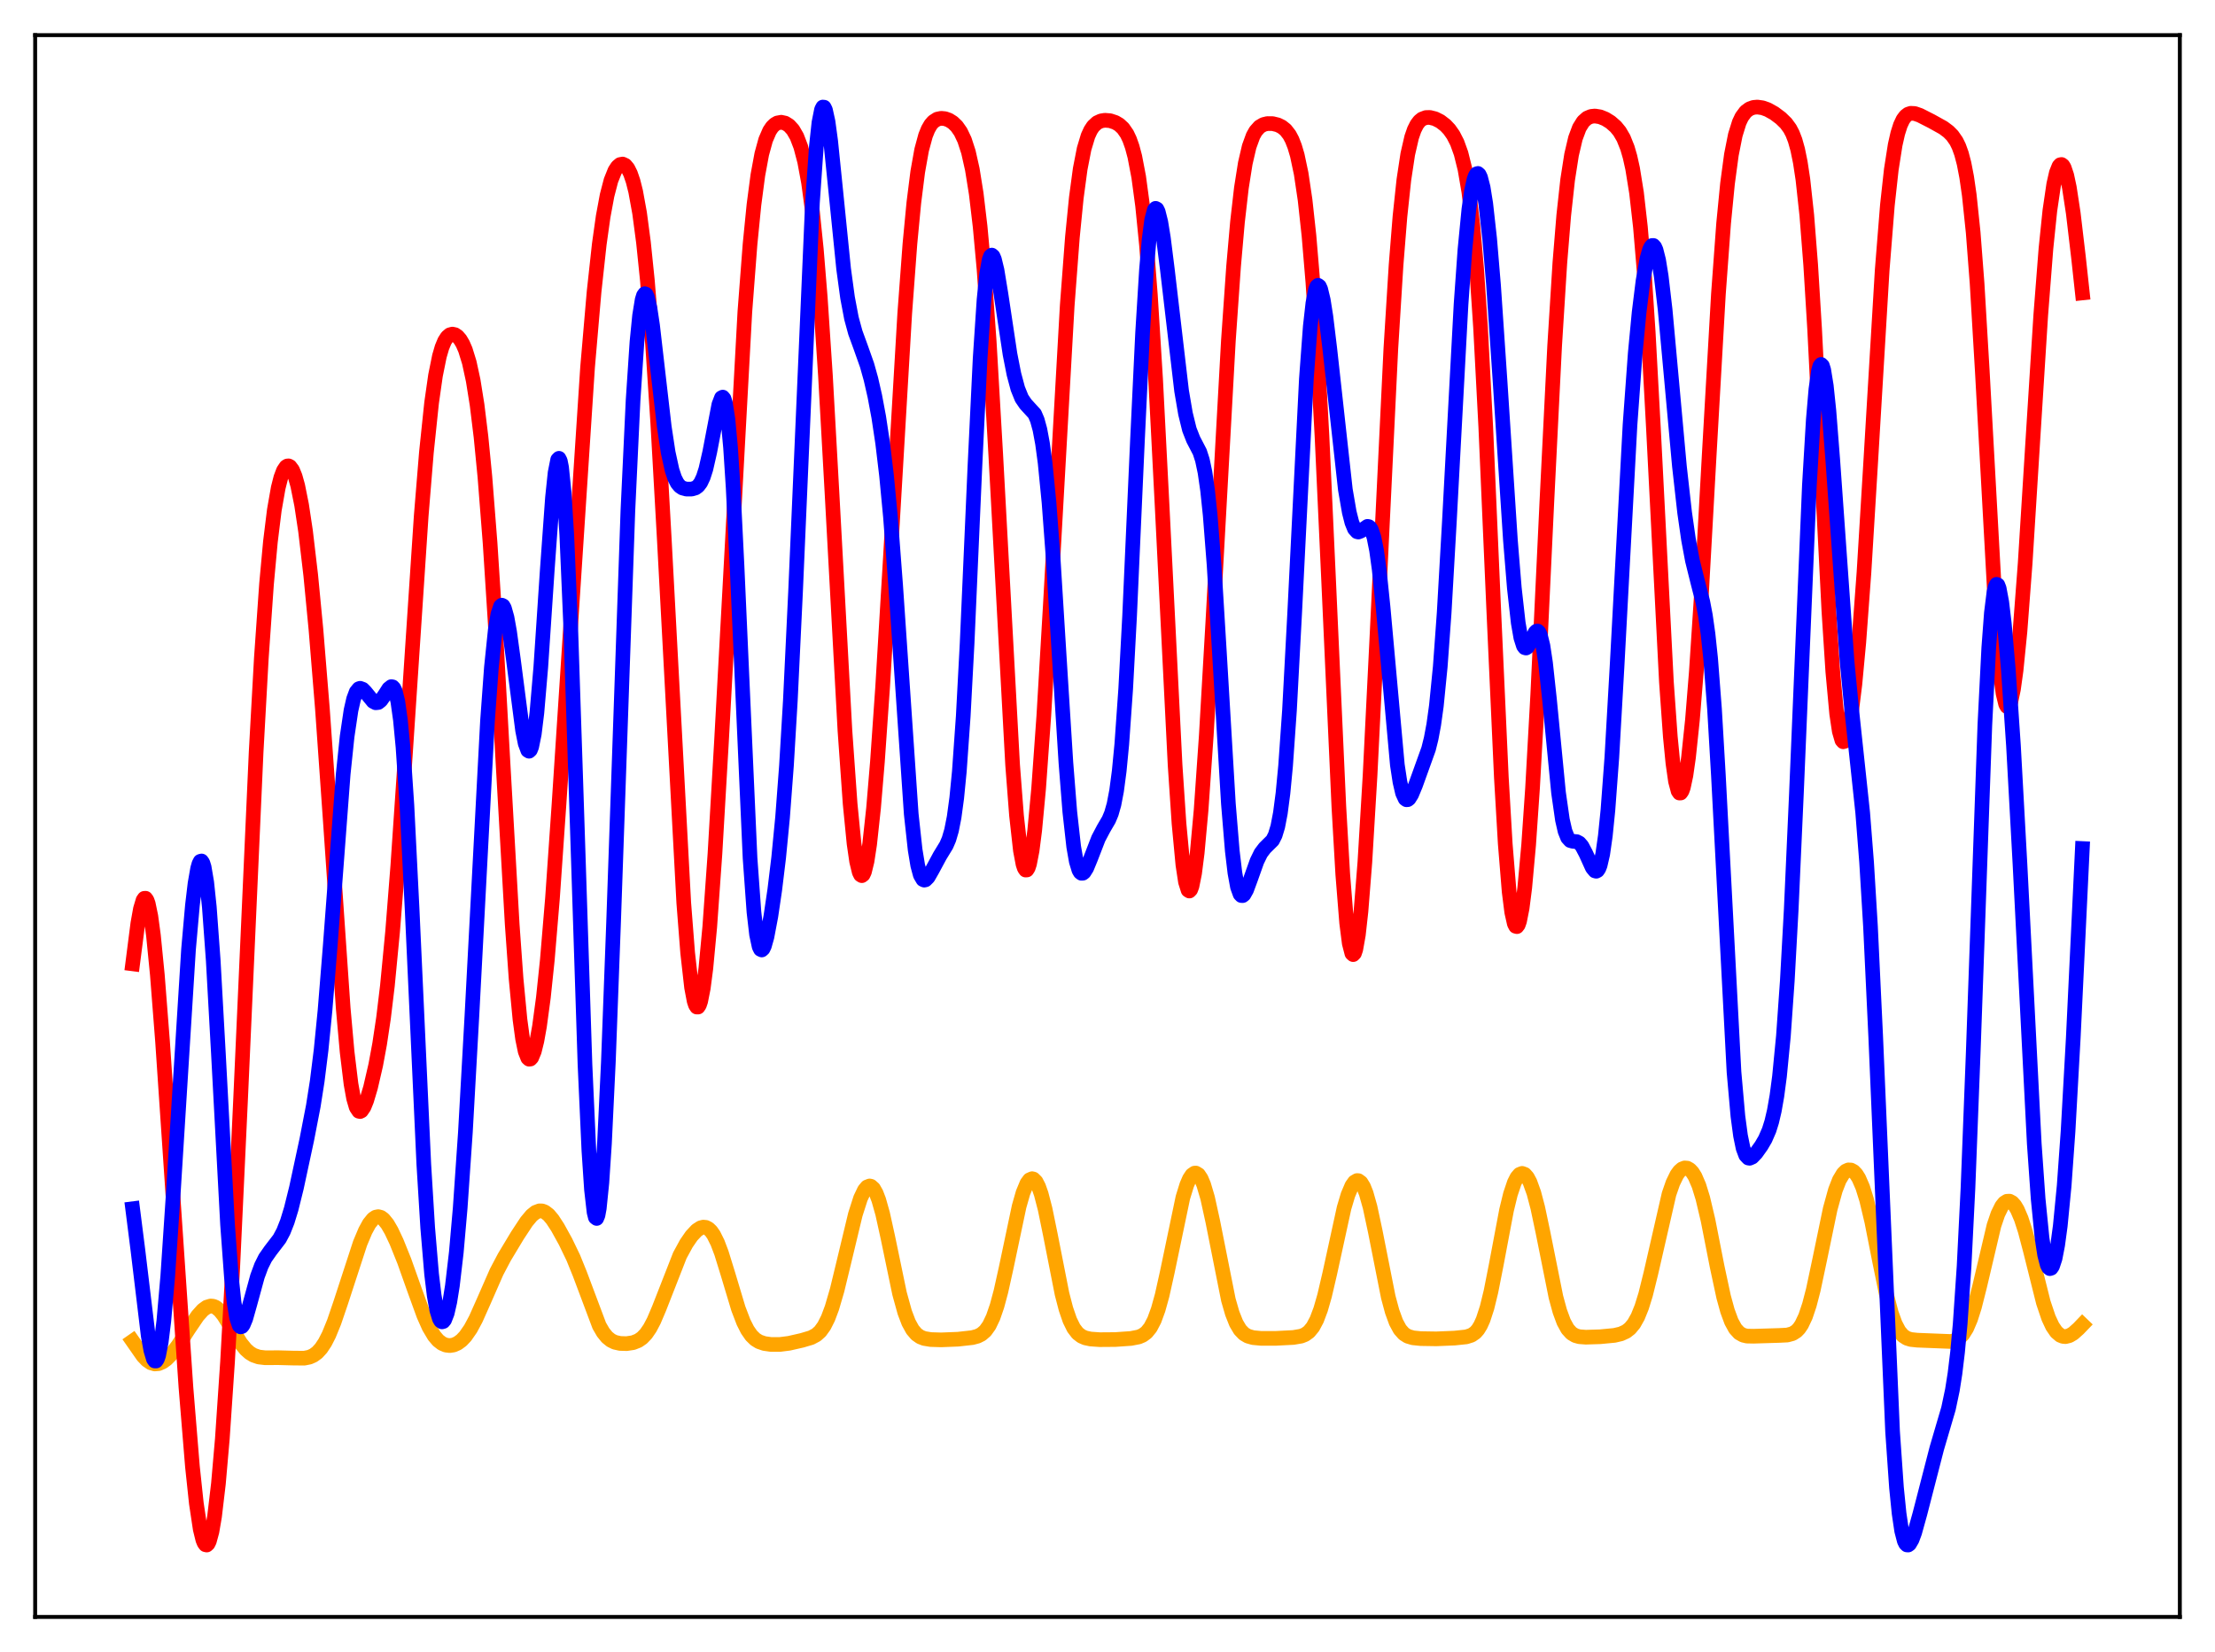 <?xml version="1.0" encoding="utf-8" standalone="no"?>
<!DOCTYPE svg PUBLIC "-//W3C//DTD SVG 1.1//EN"
  "http://www.w3.org/Graphics/SVG/1.1/DTD/svg11.dtd">
<svg xmlns:xlink="http://www.w3.org/1999/xlink" width="453.6pt" height="338.4pt" viewBox="0 0 453.6 338.4" xmlns="http://www.w3.org/2000/svg" version="1.1">
 <defs>
  <style type="text/css">*{stroke-linejoin: round; stroke-linecap: butt}</style>
 </defs>
 <g id="figure_1">
  <g id="patch_1">
   <path d="M 0 338.4 
L 453.6 338.4 
L 453.6 0 
L 0 0 
z
" style="fill: #ffffff"/>
  </g>
  <g id="axes_1">
   <g id="patch_2">
    <path d="M 7.2 331.2 
L 446.4 331.2 
L 446.4 7.2 
L 7.2 7.2 
z
" style="fill: #ffffff"/>
   </g>
   <g id="matplotlib.axis_1"/>
   <g id="matplotlib.axis_2"/>
   <g id="line2d_1">
    <path d="M 27.164 274.71 
L 29.293 277.761 
L 30.092 278.599 
L 30.89 279.147 
L 31.689 279.382 
L 32.487 279.316 
L 33.286 278.978 
L 34.084 278.402 
L 35.149 277.321 
L 36.48 275.571 
L 38.609 272.269 
L 40.473 269.523 
L 41.537 268.336 
L 42.336 267.755 
L 43.135 267.511 
L 43.667 267.557 
L 44.199 267.779 
L 44.998 268.428 
L 45.796 269.414 
L 47.127 271.553 
L 49.257 275.07 
L 50.321 276.388 
L 51.12 277.101 
L 51.919 277.59 
L 52.983 277.957 
L 54.314 278.116 
L 56.976 278.099 
L 59.904 278.177 
L 62.3 278.203 
L 63.364 277.989 
L 64.163 277.636 
L 64.961 277.053 
L 65.76 276.18 
L 66.559 274.974 
L 67.357 273.412 
L 68.422 270.803 
L 69.753 266.893 
L 73.745 254.655 
L 74.81 252.122 
L 75.609 250.658 
L 76.407 249.67 
L 76.94 249.312 
L 77.472 249.208 
L 78.004 249.356 
L 78.537 249.744 
L 79.335 250.726 
L 80.134 252.096 
L 81.199 254.353 
L 82.796 258.325 
L 84.925 264.31 
L 86.788 269.436 
L 87.853 271.83 
L 88.918 273.626 
L 89.716 274.565 
L 90.515 275.184 
L 91.313 275.524 
L 92.112 275.621 
L 92.911 275.493 
L 93.709 275.139 
L 94.508 274.549 
L 95.306 273.705 
L 96.371 272.168 
L 97.436 270.183 
L 99.033 266.599 
L 101.695 260.53 
L 103.292 257.503 
L 105.953 253.077 
L 107.817 250.243 
L 108.881 248.97 
L 109.68 248.323 
L 110.479 248.021 
L 111.011 248.036 
L 111.543 248.229 
L 112.342 248.841 
L 113.14 249.787 
L 114.205 251.423 
L 115.802 254.316 
L 117.399 257.624 
L 118.73 260.908 
L 122.723 271.542 
L 123.521 272.919 
L 124.32 273.906 
L 125.119 274.553 
L 125.917 274.939 
L 126.982 275.181 
L 128.313 275.221 
L 129.644 275.023 
L 130.708 274.603 
L 131.507 274.047 
L 132.305 273.21 
L 133.104 272.042 
L 133.903 270.526 
L 134.967 268.027 
L 139.226 257.145 
L 140.557 254.699 
L 141.622 253.154 
L 142.687 252.012 
L 143.485 251.494 
L 144.017 251.354 
L 144.55 251.407 
L 145.082 251.68 
L 145.615 252.189 
L 146.147 252.948 
L 146.945 254.549 
L 147.744 256.657 
L 149.075 260.962 
L 151.204 268.05 
L 152.269 270.833 
L 153.068 272.411 
L 153.866 273.56 
L 154.665 274.34 
L 155.463 274.835 
L 156.528 275.198 
L 157.859 275.386 
L 159.722 275.389 
L 161.585 275.153 
L 164.247 274.547 
L 166.111 273.993 
L 167.175 273.424 
L 167.974 272.704 
L 168.772 271.6 
L 169.571 270.011 
L 170.369 267.883 
L 171.434 264.238 
L 172.765 258.743 
L 175.161 248.766 
L 176.225 245.442 
L 177.024 243.77 
L 177.556 243.134 
L 178.089 242.923 
L 178.355 242.985 
L 178.887 243.457 
L 179.42 244.393 
L 179.952 245.777 
L 180.751 248.608 
L 181.815 253.431 
L 184.211 264.953 
L 185.276 268.802 
L 186.074 270.896 
L 186.873 272.355 
L 187.671 273.293 
L 188.47 273.852 
L 189.268 274.162 
L 190.599 274.384 
L 192.729 274.451 
L 196.189 274.315 
L 199.117 273.987 
L 200.182 273.702 
L 200.98 273.3 
L 201.779 272.611 
L 202.577 271.497 
L 203.376 269.824 
L 204.175 267.506 
L 204.973 264.535 
L 206.038 259.739 
L 208.7 247.121 
L 209.498 244.32 
L 210.297 242.392 
L 210.829 241.669 
L 211.361 241.434 
L 211.628 241.506 
L 212.16 242.032 
L 212.692 243.064 
L 213.225 244.58 
L 214.023 247.655 
L 215.088 252.851 
L 217.484 265.022 
L 218.282 268.096 
L 219.081 270.424 
L 219.879 272.045 
L 220.678 273.086 
L 221.476 273.705 
L 222.275 274.051 
L 223.34 274.277 
L 225.203 274.408 
L 228.397 274.384 
L 231.591 274.162 
L 233.188 273.853 
L 233.987 273.515 
L 234.785 272.924 
L 235.584 271.938 
L 236.383 270.412 
L 237.181 268.229 
L 237.98 265.352 
L 239.044 260.572 
L 242.239 245.283 
L 243.037 242.707 
L 243.569 241.474 
L 244.102 240.663 
L 244.634 240.296 
L 244.9 240.284 
L 245.433 240.608 
L 245.965 241.401 
L 246.497 242.656 
L 247.296 245.354 
L 248.361 250.202 
L 251.555 266.255 
L 252.353 269.021 
L 253.152 271.035 
L 253.951 272.383 
L 254.749 273.213 
L 255.548 273.685 
L 256.612 273.989 
L 258.209 274.14 
L 261.137 274.149 
L 264.864 273.958 
L 266.461 273.685 
L 267.26 273.364 
L 268.058 272.787 
L 268.857 271.818 
L 269.655 270.321 
L 270.454 268.194 
L 271.252 265.415 
L 272.317 260.851 
L 275.245 247.428 
L 276.044 244.753 
L 276.842 242.874 
L 277.375 242.126 
L 277.907 241.817 
L 278.173 241.833 
L 278.705 242.22 
L 279.238 243.085 
L 279.77 244.422 
L 280.569 247.247 
L 281.633 252.224 
L 284.295 265.673 
L 285.094 268.636 
L 285.892 270.826 
L 286.691 272.3 
L 287.489 273.203 
L 288.288 273.71 
L 289.353 274.028 
L 290.95 274.191 
L 294.144 274.242 
L 297.871 274.088 
L 300.266 273.836 
L 301.331 273.498 
L 302.129 272.946 
L 302.662 272.339 
L 303.194 271.471 
L 303.727 270.287 
L 304.525 267.839 
L 305.324 264.565 
L 306.388 259.171 
L 308.518 247.873 
L 309.316 244.6 
L 310.115 242.225 
L 310.647 241.177 
L 311.18 240.553 
L 311.712 240.346 
L 312.244 240.543 
L 312.777 241.139 
L 313.309 242.128 
L 314.108 244.337 
L 314.906 247.361 
L 315.971 252.397 
L 318.633 265.674 
L 319.431 268.602 
L 320.23 270.77 
L 321.028 272.225 
L 321.827 273.105 
L 322.625 273.579 
L 323.424 273.802 
L 324.755 273.903 
L 327.683 273.811 
L 330.611 273.532 
L 331.942 273.221 
L 333.007 272.732 
L 333.805 272.106 
L 334.604 271.139 
L 335.402 269.714 
L 336.201 267.734 
L 336.999 265.154 
L 338.064 260.864 
L 341.791 244.587 
L 342.589 242.287 
L 343.388 240.647 
L 343.92 239.91 
L 344.452 239.443 
L 344.985 239.233 
L 345.517 239.275 
L 346.049 239.572 
L 346.582 240.137 
L 347.114 240.987 
L 347.913 242.844 
L 348.711 245.431 
L 349.776 249.94 
L 351.639 259.422 
L 352.97 265.628 
L 353.769 268.534 
L 354.567 270.695 
L 355.366 272.152 
L 356.164 273.028 
L 356.963 273.486 
L 357.761 273.676 
L 359.092 273.704 
L 364.416 273.541 
L 366.013 273.46 
L 367.078 273.173 
L 367.876 272.668 
L 368.409 272.115 
L 368.941 271.336 
L 369.74 269.651 
L 370.538 267.27 
L 371.337 264.195 
L 372.668 257.907 
L 374.797 247.637 
L 375.862 243.78 
L 376.66 241.726 
L 377.459 240.392 
L 377.991 239.875 
L 378.524 239.635 
L 379.056 239.66 
L 379.588 239.947 
L 380.121 240.504 
L 380.653 241.347 
L 381.452 243.187 
L 382.25 245.753 
L 383.315 250.232 
L 384.912 258.336 
L 386.243 264.837 
L 387.308 268.934 
L 388.106 271.155 
L 388.905 272.67 
L 389.703 273.604 
L 390.502 274.118 
L 391.3 274.368 
L 392.631 274.512 
L 399.552 274.784 
L 400.351 274.574 
L 401.149 274.135 
L 401.948 273.344 
L 402.746 272.068 
L 403.545 270.197 
L 404.343 267.687 
L 405.408 263.469 
L 408.336 251.036 
L 409.135 248.679 
L 409.933 247.059 
L 410.465 246.396 
L 410.998 246.059 
L 411.53 246.037 
L 412.063 246.322 
L 412.595 246.907 
L 413.127 247.789 
L 413.926 249.656 
L 414.724 252.128 
L 415.789 256.161 
L 418.451 266.803 
L 419.516 269.958 
L 420.314 271.669 
L 421.113 272.836 
L 421.911 273.516 
L 422.444 273.734 
L 422.976 273.785 
L 423.775 273.588 
L 424.573 273.113 
L 425.638 272.165 
L 426.436 271.333 
L 426.436 271.333 
" clip-path="url(#pfed30b6877)" style="fill: none; stroke: #ffa500; stroke-width: 3; stroke-linecap: square"/>
   </g>
   <g id="line2d_2">
    <path d="M 27.164 197.428 
L 28.228 189.125 
L 28.761 186.158 
L 29.293 184.381 
L 29.559 184.006 
L 29.825 183.995 
L 30.092 184.357 
L 30.358 185.094 
L 30.89 187.666 
L 31.423 191.604 
L 32.221 199.675 
L 33.286 213.327 
L 35.149 240.897 
L 38.077 284.154 
L 39.408 300.402 
L 40.207 307.921 
L 41.005 313.239 
L 41.537 315.409 
L 41.804 316.059 
L 42.07 316.414 
L 42.336 316.473 
L 42.602 316.234 
L 42.868 315.699 
L 43.401 313.747 
L 43.933 310.642 
L 44.732 303.887 
L 45.53 294.716 
L 46.595 278.964 
L 47.66 259.602 
L 49.257 225.42 
L 52.451 154.066 
L 53.516 134.827 
L 54.58 119.621 
L 55.379 110.959 
L 56.177 104.479 
L 56.976 99.923 
L 57.508 97.824 
L 58.041 96.402 
L 58.573 95.612 
L 58.839 95.445 
L 59.105 95.427 
L 59.372 95.558 
L 59.904 96.263 
L 60.436 97.565 
L 60.969 99.467 
L 61.767 103.45 
L 62.566 108.765 
L 63.631 117.805 
L 64.695 128.864 
L 66.026 145.191 
L 67.623 167.865 
L 70.285 206.533 
L 71.084 215.471 
L 71.882 222.051 
L 72.415 225 
L 72.947 226.824 
L 73.479 227.622 
L 73.745 227.682 
L 74.012 227.545 
L 74.544 226.766 
L 75.076 225.455 
L 75.875 222.773 
L 76.94 218.171 
L 77.738 213.859 
L 78.537 208.527 
L 79.335 201.901 
L 80.4 190.813 
L 81.465 177.295 
L 83.062 153.799 
L 86.256 105.687 
L 87.321 92.678 
L 88.385 82.507 
L 89.184 76.91 
L 89.983 72.963 
L 90.515 71.138 
L 91.047 69.857 
L 91.58 69.031 
L 92.112 68.578 
L 92.644 68.433 
L 93.177 68.552 
L 93.709 68.918 
L 94.241 69.537 
L 94.774 70.437 
L 95.306 71.665 
L 96.105 74.255 
L 96.903 77.942 
L 97.702 82.948 
L 98.5 89.467 
L 99.299 97.647 
L 100.364 111.257 
L 101.428 127.83 
L 103.025 156.59 
L 104.889 189.34 
L 105.687 200.47 
L 106.486 208.851 
L 107.018 212.772 
L 107.551 215.37 
L 108.083 216.72 
L 108.349 216.959 
L 108.615 216.929 
L 108.881 216.644 
L 109.414 215.362 
L 109.946 213.205 
L 110.479 210.235 
L 111.277 204.32 
L 112.076 196.688 
L 113.14 183.977 
L 114.471 164.797 
L 120.327 75.216 
L 121.658 59.773 
L 122.723 50.016 
L 123.521 44.338 
L 124.32 40.027 
L 125.119 36.958 
L 125.917 34.964 
L 126.449 34.149 
L 126.982 33.701 
L 127.514 33.602 
L 128.047 33.857 
L 128.579 34.492 
L 129.111 35.555 
L 129.644 37.11 
L 130.176 39.229 
L 130.975 43.621 
L 131.773 49.644 
L 132.572 57.42 
L 133.636 70.552 
L 134.701 86.668 
L 136.032 110.347 
L 140.025 184.929 
L 140.823 195.17 
L 141.622 202.268 
L 142.154 205.072 
L 142.42 205.875 
L 142.687 206.277 
L 142.953 206.279 
L 143.219 205.888 
L 143.485 205.109 
L 144.017 202.43 
L 144.55 198.343 
L 145.348 189.849 
L 146.413 174.876 
L 147.744 151.98 
L 152.535 63.894 
L 153.6 49.99 
L 154.399 41.948 
L 155.197 35.884 
L 155.996 31.562 
L 156.794 28.651 
L 157.593 26.806 
L 158.125 26.017 
L 158.657 25.495 
L 159.19 25.186 
L 159.988 25.04 
L 160.787 25.218 
L 161.585 25.716 
L 162.384 26.593 
L 163.183 27.976 
L 163.981 30.058 
L 164.78 33.101 
L 165.578 37.416 
L 166.377 43.323 
L 167.175 51.091 
L 167.974 60.867 
L 169.039 76.931 
L 170.369 100.774 
L 173.031 149.649 
L 174.096 164.664 
L 174.895 172.782 
L 175.427 176.458 
L 175.959 178.66 
L 176.225 179.199 
L 176.492 179.365 
L 176.758 179.161 
L 177.024 178.596 
L 177.556 176.42 
L 178.089 172.94 
L 178.887 165.558 
L 179.686 156.011 
L 180.751 140.701 
L 182.348 114.08 
L 185.276 64.235 
L 186.34 49.941 
L 187.139 41.543 
L 187.937 35.2 
L 188.736 30.721 
L 189.535 27.767 
L 190.067 26.453 
L 190.599 25.534 
L 191.132 24.918 
L 191.93 24.404 
L 192.729 24.233 
L 193.527 24.309 
L 194.326 24.595 
L 195.124 25.097 
L 195.923 25.865 
L 196.721 27.002 
L 197.52 28.677 
L 198.319 31.135 
L 199.117 34.683 
L 199.916 39.666 
L 200.714 46.405 
L 201.513 55.134 
L 202.577 69.977 
L 203.908 93.008 
L 207.369 156.682 
L 208.167 167.035 
L 208.966 174.212 
L 209.498 177.031 
L 209.764 177.828 
L 210.031 178.216 
L 210.297 178.198 
L 210.563 177.779 
L 210.829 176.969 
L 211.361 174.224 
L 211.894 170.079 
L 212.692 161.544 
L 213.757 146.637 
L 215.088 124.037 
L 218.548 62.636 
L 219.613 48.564 
L 220.412 40.521 
L 221.21 34.588 
L 222.009 30.492 
L 222.807 27.846 
L 223.34 26.686 
L 223.872 25.878 
L 224.671 25.136 
L 225.469 24.766 
L 226.268 24.635 
L 227.332 24.721 
L 228.397 25.071 
L 229.196 25.544 
L 229.994 26.283 
L 230.793 27.442 
L 231.325 28.563 
L 231.857 30.069 
L 232.39 32.066 
L 233.188 36.239 
L 233.987 42.168 
L 234.785 50.177 
L 235.584 60.452 
L 236.649 77.624 
L 237.98 103.537 
L 240.641 156.697 
L 241.44 168.646 
L 242.239 177.154 
L 242.771 180.657 
L 243.303 182.347 
L 243.569 182.514 
L 243.836 182.237 
L 244.102 181.529 
L 244.634 178.877 
L 245.167 174.702 
L 245.965 165.959 
L 247.03 150.631 
L 248.361 127.556 
L 251.555 69.782 
L 252.62 54.555 
L 253.418 45.484 
L 254.217 38.503 
L 255.015 33.45 
L 255.814 30.016 
L 256.612 27.825 
L 257.145 26.873 
L 257.943 25.975 
L 258.742 25.507 
L 259.54 25.31 
L 260.605 25.319 
L 261.67 25.579 
L 262.468 25.968 
L 263.267 26.605 
L 264.065 27.633 
L 264.598 28.639 
L 265.13 29.997 
L 265.663 31.8 
L 266.461 35.573 
L 267.26 40.948 
L 268.058 48.27 
L 268.857 57.814 
L 269.655 69.736 
L 270.72 89.256 
L 272.051 118.213 
L 274.18 165.258 
L 274.979 179.093 
L 275.777 189.072 
L 276.31 193.236 
L 276.842 195.297 
L 277.108 195.539 
L 277.375 195.264 
L 277.641 194.486 
L 278.173 191.487 
L 278.705 186.706 
L 279.504 176.619 
L 280.569 158.819 
L 281.9 131.964 
L 284.828 71.387 
L 285.892 54.317 
L 286.691 44.355 
L 287.489 36.854 
L 288.288 31.571 
L 289.087 28.102 
L 289.619 26.57 
L 290.151 25.511 
L 290.684 24.811 
L 291.216 24.378 
L 292.015 24.075 
L 292.813 24.054 
L 293.878 24.321 
L 294.943 24.858 
L 296.007 25.678 
L 296.806 26.527 
L 297.604 27.66 
L 298.403 29.218 
L 299.201 31.431 
L 300 34.644 
L 300.799 39.314 
L 301.597 45.971 
L 302.396 55.121 
L 303.194 67.097 
L 304.259 87.405 
L 305.856 124.028 
L 307.453 159.192 
L 308.252 172.84 
L 309.05 182.642 
L 309.583 186.861 
L 310.115 189.225 
L 310.381 189.732 
L 310.647 189.804 
L 310.913 189.455 
L 311.18 188.698 
L 311.712 186.015 
L 312.244 181.858 
L 313.043 173.058 
L 313.841 161.445 
L 314.906 142.254 
L 316.769 102.9 
L 318.367 70.877 
L 319.431 53.901 
L 320.23 44.129 
L 321.028 36.842 
L 321.827 31.721 
L 322.625 28.32 
L 323.424 26.179 
L 324.223 24.901 
L 325.021 24.189 
L 325.82 23.847 
L 326.618 23.762 
L 327.683 23.934 
L 328.748 24.364 
L 329.812 25.025 
L 330.877 25.96 
L 331.676 26.936 
L 332.474 28.303 
L 333.273 30.296 
L 333.805 32.137 
L 334.337 34.534 
L 335.136 39.49 
L 335.935 46.514 
L 336.733 55.997 
L 337.532 68.074 
L 338.596 87.691 
L 341.258 139.69 
L 342.057 150.89 
L 342.589 156.333 
L 343.121 160.049 
L 343.654 162.053 
L 343.92 162.437 
L 344.186 162.429 
L 344.452 162.047 
L 344.719 161.308 
L 345.251 158.831 
L 345.783 155.132 
L 346.582 147.52 
L 347.38 137.662 
L 348.445 121.463 
L 350.042 92.818 
L 351.905 60.26 
L 352.97 45.769 
L 353.769 37.604 
L 354.567 31.678 
L 355.366 27.653 
L 356.164 25.081 
L 356.697 23.956 
L 357.495 22.875 
L 358.294 22.281 
L 359.092 21.998 
L 359.891 21.927 
L 360.956 22.081 
L 362.02 22.466 
L 363.351 23.213 
L 364.682 24.21 
L 365.747 25.249 
L 366.545 26.338 
L 367.078 27.351 
L 367.61 28.73 
L 368.143 30.633 
L 368.675 33.241 
L 369.207 36.75 
L 370.006 44.091 
L 370.804 54.278 
L 371.603 67.317 
L 372.934 93.62 
L 374.531 125.218 
L 375.329 137.567 
L 376.128 146.236 
L 376.66 149.797 
L 377.193 151.63 
L 377.459 151.937 
L 377.725 151.865 
L 377.991 151.437 
L 378.524 149.599 
L 379.056 146.589 
L 379.855 140.144 
L 380.653 131.601 
L 381.718 117.207 
L 383.049 95.375 
L 385.444 55.338 
L 386.509 42.026 
L 387.308 34.747 
L 388.106 29.658 
L 388.639 27.305 
L 389.171 25.628 
L 389.703 24.492 
L 390.236 23.777 
L 390.768 23.377 
L 391.3 23.207 
L 392.099 23.247 
L 393.164 23.616 
L 395.559 24.836 
L 397.955 26.17 
L 399.02 26.967 
L 399.818 27.772 
L 400.617 28.918 
L 401.149 30.001 
L 401.681 31.48 
L 402.214 33.512 
L 402.746 36.278 
L 403.279 39.97 
L 404.077 47.605 
L 404.876 58.029 
L 405.94 75.934 
L 408.868 128.994 
L 409.667 138.118 
L 410.199 142.063 
L 410.732 144.26 
L 410.998 144.719 
L 411.264 144.768 
L 411.53 144.422 
L 411.796 143.696 
L 412.329 141.173 
L 412.861 137.331 
L 413.66 129.373 
L 414.724 115.353 
L 416.321 89.821 
L 417.919 64.529 
L 418.983 50.888 
L 419.782 43.149 
L 420.58 37.714 
L 421.113 35.371 
L 421.645 34.035 
L 421.911 33.741 
L 422.177 33.693 
L 422.444 33.89 
L 422.71 34.329 
L 423.242 35.918 
L 423.775 38.414 
L 424.573 43.66 
L 425.638 52.663 
L 426.436 60.001 
L 426.436 60.001 
" clip-path="url(#pfed30b6877)" style="fill: none; stroke: #ff0000; stroke-width: 3; stroke-linecap: square"/>
   </g>
   <g id="line2d_3">
    <path d="M 27.164 247.588 
L 28.228 255.962 
L 30.358 273.65 
L 30.89 276.609 
L 31.423 278.394 
L 31.689 278.775 
L 31.955 278.785 
L 32.221 278.407 
L 32.487 277.632 
L 33.02 274.876 
L 33.552 270.553 
L 34.351 261.423 
L 35.415 245.521 
L 38.609 194.447 
L 39.408 185.428 
L 39.94 180.945 
L 40.473 177.888 
L 40.739 176.95 
L 41.005 176.433 
L 41.271 176.356 
L 41.537 176.736 
L 41.804 177.587 
L 42.336 180.733 
L 42.868 185.801 
L 43.667 196.731 
L 44.732 215.909 
L 46.595 250.771 
L 47.393 261.628 
L 47.926 266.683 
L 48.458 269.94 
L 48.991 271.534 
L 49.257 271.786 
L 49.523 271.727 
L 49.789 271.401 
L 50.321 270.126 
L 51.12 267.297 
L 52.717 261.456 
L 53.516 259.29 
L 54.314 257.694 
L 55.379 256.17 
L 57.242 253.74 
L 58.041 252.241 
L 58.839 250.221 
L 59.638 247.609 
L 60.703 243.315 
L 62.832 233.406 
L 64.163 226.529 
L 64.961 221.446 
L 65.76 215.037 
L 66.559 206.969 
L 67.623 193.751 
L 70.285 158.512 
L 71.084 150.865 
L 71.882 145.489 
L 72.415 143.157 
L 72.947 141.729 
L 73.479 141.073 
L 73.745 140.984 
L 74.278 141.176 
L 74.81 141.714 
L 76.407 143.671 
L 76.94 143.953 
L 77.472 143.892 
L 78.004 143.471 
L 78.803 142.319 
L 79.601 141.068 
L 80.134 140.645 
L 80.4 140.689 
L 80.666 140.968 
L 80.932 141.528 
L 81.465 143.675 
L 81.997 147.442 
L 82.529 153.035 
L 83.328 164.917 
L 84.393 186.194 
L 86.788 238.447 
L 87.587 251.479 
L 88.385 260.972 
L 88.918 265.376 
L 89.45 268.381 
L 89.983 270.132 
L 90.249 270.58 
L 90.515 270.762 
L 90.781 270.688 
L 91.047 270.366 
L 91.58 268.997 
L 92.112 266.667 
L 92.644 263.362 
L 93.443 256.53 
L 94.241 247.425 
L 95.306 231.922 
L 96.637 208.118 
L 99.831 147.698 
L 100.63 136.737 
L 101.428 128.999 
L 101.961 125.803 
L 102.493 124.189 
L 102.759 123.957 
L 103.025 124.088 
L 103.292 124.563 
L 103.824 126.455 
L 104.356 129.411 
L 105.155 135.248 
L 107.018 149.609 
L 107.551 152.288 
L 108.083 153.715 
L 108.349 153.875 
L 108.615 153.633 
L 108.881 152.969 
L 109.414 150.343 
L 109.946 146.01 
L 110.745 136.674 
L 112.076 116.69 
L 113.14 101.922 
L 113.673 96.832 
L 114.205 94.147 
L 114.471 93.878 
L 114.737 94.395 
L 115.004 95.736 
L 115.536 100.972 
L 116.068 109.588 
L 116.867 128.221 
L 117.932 160.518 
L 119.795 218.02 
L 120.593 235.674 
L 121.126 243.663 
L 121.658 248.322 
L 121.924 249.374 
L 122.191 249.578 
L 122.457 248.947 
L 122.723 247.501 
L 123.255 242.279 
L 123.788 234.19 
L 124.586 217.477 
L 125.651 188.975 
L 128.579 104.674 
L 129.644 82.021 
L 130.442 70.025 
L 130.975 64.639 
L 131.507 61.374 
L 131.773 60.518 
L 132.039 60.159 
L 132.305 60.272 
L 132.572 60.826 
L 133.104 63.109 
L 133.636 66.654 
L 134.701 75.888 
L 136.032 87.409 
L 136.831 92.671 
L 137.629 96.308 
L 138.161 97.904 
L 138.694 98.96 
L 139.226 99.604 
L 139.759 99.961 
L 140.557 100.178 
L 141.622 100.18 
L 142.42 99.953 
L 142.953 99.569 
L 143.485 98.871 
L 144.017 97.741 
L 144.55 96.086 
L 145.348 92.582 
L 147.212 82.86 
L 147.744 81.475 
L 148.01 81.341 
L 148.276 81.664 
L 148.543 82.5 
L 149.075 85.882 
L 149.607 91.697 
L 150.14 99.915 
L 150.938 116.053 
L 153.6 175.766 
L 154.399 186.829 
L 154.931 191.422 
L 155.463 193.914 
L 155.729 194.457 
L 155.996 194.587 
L 156.262 194.352 
L 156.528 193.799 
L 157.06 191.917 
L 157.859 187.694 
L 158.657 182.289 
L 159.456 175.704 
L 160.255 167.457 
L 161.053 156.882 
L 161.852 143.481 
L 162.916 121.233 
L 166.377 41.526 
L 167.175 30.044 
L 167.708 25.099 
L 168.24 22.427 
L 168.506 21.927 
L 168.772 21.961 
L 169.039 22.497 
L 169.571 24.922 
L 170.103 28.83 
L 171.168 39.285 
L 172.765 55.085 
L 173.564 60.956 
L 174.362 65.179 
L 175.161 68.117 
L 176.225 71.033 
L 177.556 74.79 
L 178.355 77.651 
L 179.153 81.149 
L 179.952 85.428 
L 180.751 90.731 
L 181.549 97.409 
L 182.348 105.808 
L 183.412 119.86 
L 186.607 166.735 
L 187.405 174.05 
L 187.937 177.275 
L 188.47 179.254 
L 189.002 180.158 
L 189.268 180.278 
L 189.535 180.219 
L 190.067 179.689 
L 190.865 178.296 
L 192.463 175.327 
L 193.793 173.146 
L 194.326 171.91 
L 194.858 170.095 
L 195.391 167.387 
L 195.923 163.465 
L 196.455 158.045 
L 197.254 146.745 
L 198.052 131.747 
L 199.649 95.535 
L 200.714 73.461 
L 201.513 61.407 
L 202.045 56.144 
L 202.577 53.152 
L 202.844 52.459 
L 203.11 52.253 
L 203.376 52.489 
L 203.642 53.115 
L 204.175 55.32 
L 204.973 60.178 
L 206.836 72.558 
L 207.635 76.623 
L 208.433 79.607 
L 209.232 81.579 
L 210.031 82.754 
L 211.894 84.793 
L 212.426 86.039 
L 212.959 87.987 
L 213.491 90.849 
L 214.023 94.793 
L 214.822 102.923 
L 215.62 113.595 
L 216.951 135.07 
L 218.282 156.217 
L 219.081 166.298 
L 219.879 173.441 
L 220.412 176.479 
L 220.944 178.233 
L 221.21 178.683 
L 221.476 178.884 
L 221.743 178.867 
L 222.009 178.662 
L 222.541 177.813 
L 223.34 175.874 
L 224.937 171.749 
L 226.001 169.728 
L 227.066 167.905 
L 227.599 166.632 
L 228.131 164.758 
L 228.663 161.966 
L 229.196 157.943 
L 229.728 152.431 
L 230.527 141.077 
L 231.325 126.194 
L 232.922 90.467 
L 233.987 68.162 
L 234.785 55.255 
L 235.318 49.091 
L 235.85 45.018 
L 236.383 42.982 
L 236.649 42.677 
L 236.915 42.81 
L 237.181 43.344 
L 237.713 45.468 
L 238.246 48.731 
L 239.044 55.073 
L 241.972 80.064 
L 242.771 84.739 
L 243.569 87.987 
L 244.368 90.023 
L 245.699 92.585 
L 246.231 94.228 
L 246.764 96.749 
L 247.296 100.446 
L 247.828 105.512 
L 248.627 115.741 
L 249.692 133.232 
L 251.555 164.607 
L 252.353 174.276 
L 252.886 178.77 
L 253.418 181.686 
L 253.951 183.165 
L 254.217 183.438 
L 254.483 183.449 
L 254.749 183.235 
L 255.281 182.29 
L 256.08 180.126 
L 257.411 176.387 
L 258.209 174.758 
L 259.008 173.703 
L 260.605 172.124 
L 261.137 171.075 
L 261.67 169.318 
L 262.202 166.544 
L 262.735 162.473 
L 263.267 156.894 
L 264.065 145.537 
L 265.13 125.572 
L 267.526 77.632 
L 268.324 66.878 
L 268.857 62.118 
L 269.389 59.338 
L 269.655 58.664 
L 269.921 58.438 
L 270.188 58.635 
L 270.454 59.224 
L 270.986 61.44 
L 271.519 64.806 
L 272.317 71.386 
L 275.511 100.293 
L 276.31 104.923 
L 276.842 107.024 
L 277.375 108.332 
L 277.907 108.918 
L 278.173 108.98 
L 278.705 108.768 
L 280.036 107.818 
L 280.303 107.863 
L 280.569 108.076 
L 280.835 108.495 
L 281.367 110.062 
L 281.9 112.741 
L 282.432 116.588 
L 283.231 124.339 
L 286.159 156.687 
L 286.691 160.178 
L 287.223 162.467 
L 287.756 163.619 
L 288.022 163.816 
L 288.288 163.797 
L 288.554 163.59 
L 289.087 162.739 
L 289.885 160.814 
L 292.547 153.414 
L 293.079 151.28 
L 293.612 148.428 
L 294.144 144.594 
L 294.943 136.557 
L 295.741 125.544 
L 296.806 106.919 
L 299.201 62.334 
L 300 51.132 
L 300.799 42.919 
L 301.331 39.152 
L 301.863 36.725 
L 302.129 36.003 
L 302.396 35.605 
L 302.662 35.527 
L 302.928 35.768 
L 303.194 36.327 
L 303.727 38.39 
L 304.259 41.696 
L 305.057 48.878 
L 305.856 58.427 
L 307.187 78.041 
L 309.316 110.708 
L 310.115 120.458 
L 310.913 127.582 
L 311.446 130.634 
L 311.978 132.309 
L 312.244 132.666 
L 312.511 132.74 
L 312.777 132.572 
L 313.309 131.705 
L 314.374 129.543 
L 314.64 129.288 
L 314.906 129.264 
L 315.172 129.519 
L 315.439 130.088 
L 315.971 132.252 
L 316.503 135.779 
L 317.302 143.159 
L 319.165 162.369 
L 319.964 167.937 
L 320.496 170.26 
L 321.028 171.59 
L 321.561 172.175 
L 322.093 172.325 
L 322.892 172.398 
L 323.424 172.681 
L 323.956 173.294 
L 324.755 174.812 
L 326.086 177.747 
L 326.618 178.389 
L 326.884 178.46 
L 327.151 178.316 
L 327.417 177.923 
L 327.683 177.25 
L 328.215 174.944 
L 328.748 171.207 
L 329.28 165.933 
L 330.079 155.188 
L 331.143 136.584 
L 333.805 86.996 
L 334.87 72.382 
L 335.668 63.979 
L 336.467 57.544 
L 337.265 53.011 
L 337.798 51.131 
L 338.064 50.572 
L 338.33 50.284 
L 338.596 50.282 
L 338.863 50.576 
L 339.129 51.173 
L 339.661 53.281 
L 340.193 56.568 
L 340.992 63.412 
L 342.323 77.95 
L 343.92 95.492 
L 344.985 104.974 
L 345.783 110.534 
L 346.582 114.825 
L 347.647 119.121 
L 348.711 123.278 
L 349.244 126.079 
L 349.776 129.837 
L 350.308 134.869 
L 351.107 145.216 
L 351.905 158.858 
L 355.1 219.605 
L 355.898 228.627 
L 356.431 232.626 
L 356.963 235.209 
L 357.495 236.639 
L 358.028 237.206 
L 358.294 237.252 
L 358.826 237.02 
L 359.625 236.19 
L 360.689 234.697 
L 361.488 233.329 
L 362.287 231.489 
L 362.819 229.789 
L 363.351 227.518 
L 363.884 224.48 
L 364.416 220.473 
L 365.215 212.235 
L 366.013 200.909 
L 366.812 186.36 
L 367.876 162.63 
L 370.538 99.403 
L 371.337 85.97 
L 371.869 79.744 
L 372.401 75.949 
L 372.668 74.987 
L 372.934 74.643 
L 373.2 74.901 
L 373.466 75.737 
L 373.999 79.008 
L 374.531 84.115 
L 375.329 94.289 
L 378.257 135.54 
L 379.322 146.529 
L 381.452 166.448 
L 382.25 176.604 
L 383.049 189.75 
L 384.113 212.23 
L 387.574 293.243 
L 388.372 304.701 
L 388.905 310.006 
L 389.437 313.58 
L 389.969 315.642 
L 390.236 316.187 
L 390.502 316.453 
L 390.768 316.473 
L 391.034 316.279 
L 391.567 315.365 
L 392.099 313.922 
L 393.164 310.092 
L 396.624 296.677 
L 399.02 288.52 
L 399.818 284.735 
L 400.351 281.345 
L 400.883 276.925 
L 401.415 271.163 
L 402.214 259.393 
L 403.012 243.382 
L 404.077 215.896 
L 406.473 148.421 
L 407.271 132.675 
L 407.804 125.562 
L 408.336 121.279 
L 408.602 120.163 
L 408.868 119.689 
L 409.135 119.816 
L 409.401 120.499 
L 409.933 123.339 
L 410.465 127.831 
L 411.264 136.993 
L 412.329 152.73 
L 413.66 176.968 
L 416.588 234.26 
L 417.386 245.594 
L 418.185 253.604 
L 418.717 257.067 
L 419.249 259.115 
L 419.516 259.643 
L 419.782 259.858 
L 420.048 259.773 
L 420.314 259.395 
L 420.847 257.786 
L 421.379 255.04 
L 421.911 251.117 
L 422.71 242.885 
L 423.508 231.712 
L 424.573 212.623 
L 426.436 173.806 
L 426.436 173.806 
" clip-path="url(#pfed30b6877)" style="fill: none; stroke: #0000ff; stroke-width: 3; stroke-linecap: square"/>
   </g>
   <g id="patch_3">
    <path d="M 7.2 331.2 
L 7.2 7.2 
" style="fill: none; stroke: #000000; stroke-width: 0.8; stroke-linejoin: miter; stroke-linecap: square"/>
   </g>
   <g id="patch_4">
    <path d="M 446.4 331.2 
L 446.4 7.2 
" style="fill: none; stroke: #000000; stroke-width: 0.8; stroke-linejoin: miter; stroke-linecap: square"/>
   </g>
   <g id="patch_5">
    <path d="M 7.2 331.2 
L 446.4 331.2 
" style="fill: none; stroke: #000000; stroke-width: 0.8; stroke-linejoin: miter; stroke-linecap: square"/>
   </g>
   <g id="patch_6">
    <path d="M 7.2 7.2 
L 446.4 7.2 
" style="fill: none; stroke: #000000; stroke-width: 0.8; stroke-linejoin: miter; stroke-linecap: square"/>
   </g>
  </g>
 </g>
 <defs>
  <clipPath id="pfed30b6877">
   <rect x="7.2" y="7.2" width="439.2" height="324"/>
  </clipPath>
 </defs>
</svg>
